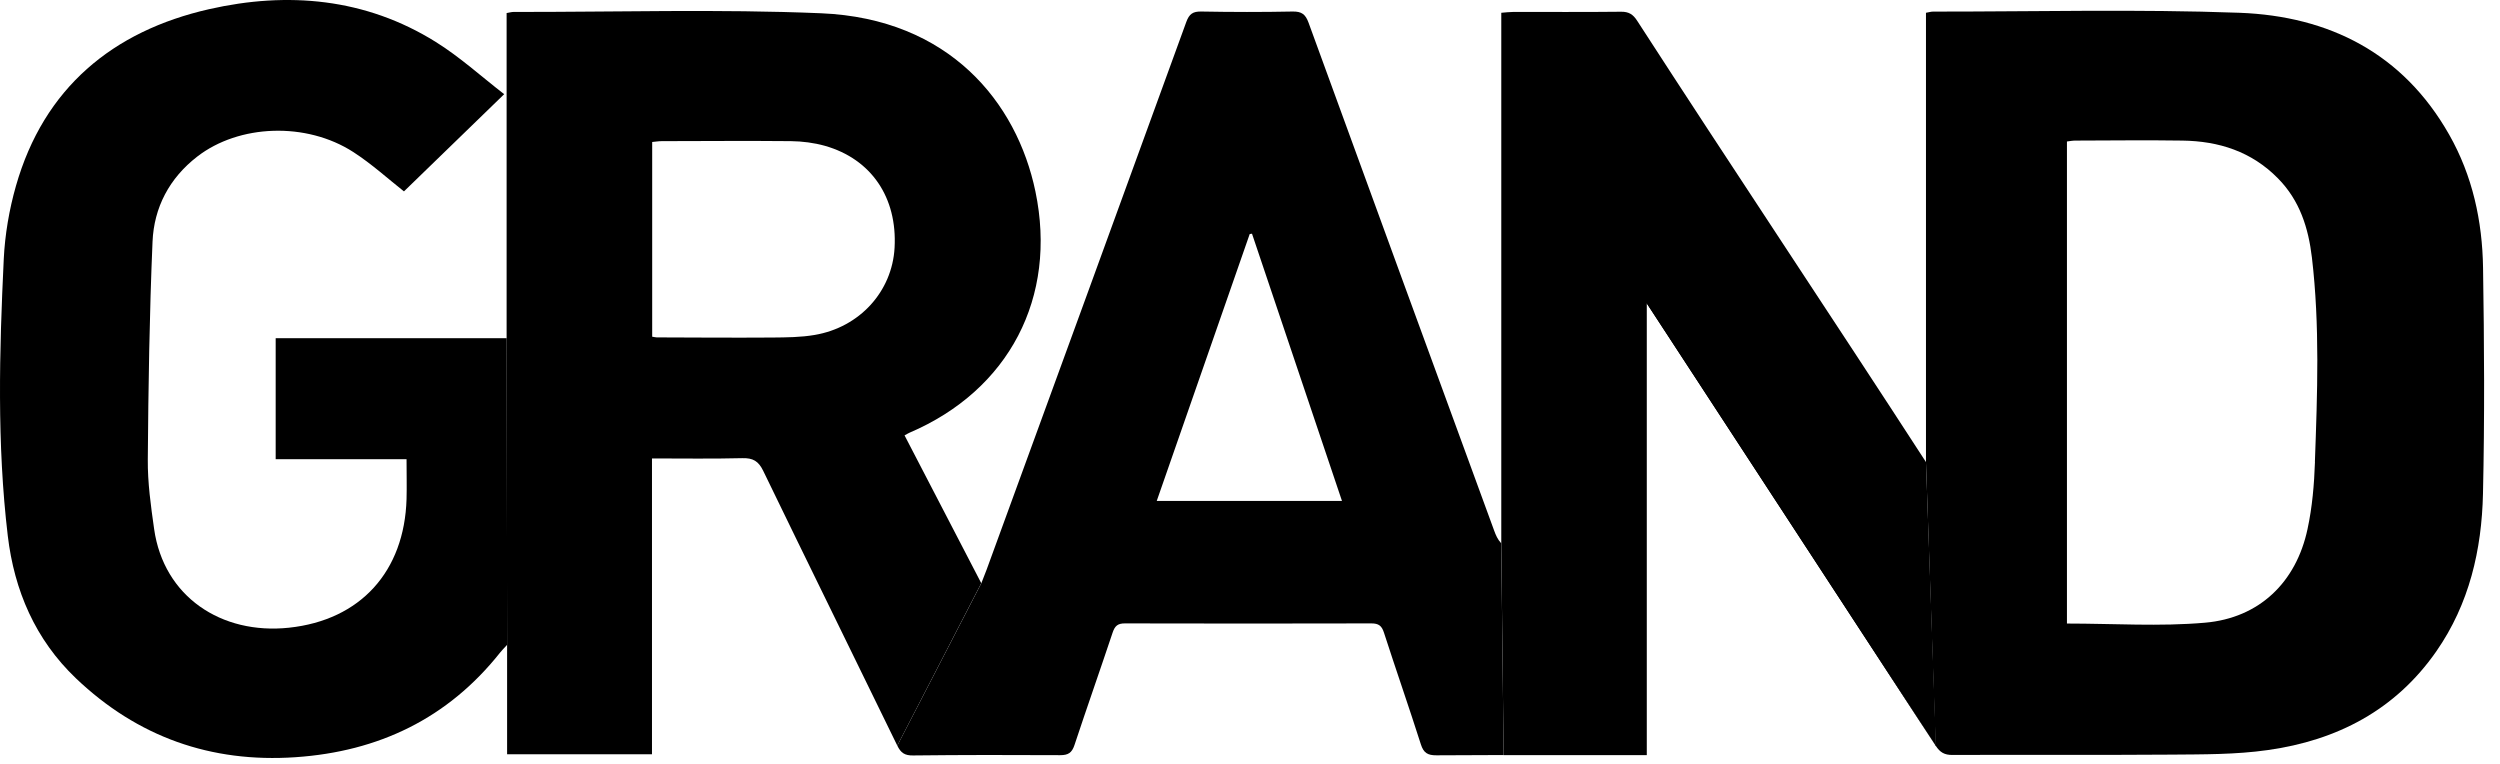 <svg width="144" height="44" viewBox="0 0 144 44" fill="none" xmlns="http://www.w3.org/2000/svg">
<path d="M143.024 15.428C142.984 12.734 142.418 10.121 141.069 7.749C138.416 3.073 134.161 0.929 128.995 0.736C123.118 0.52 117.226 0.672 111.345 0.668C111.225 0.668 111.104 0.708 110.936 0.736V26.611L111.494 42.952C111.743 43.338 112.004 43.49 112.465 43.486C116.66 43.466 120.855 43.498 125.049 43.466C126.908 43.45 128.786 43.466 130.617 43.205C134.607 42.647 137.975 40.905 140.335 37.513C142.233 34.78 142.948 31.673 143.02 28.433C143.117 24.102 143.092 19.763 143.024 15.428ZM133.342 26.603C133.298 27.9 133.186 29.212 132.913 30.477C132.259 33.539 130.139 35.595 127.012 35.867C124.403 36.096 121.762 35.916 119.056 35.916V8.15C119.217 8.13 119.377 8.098 119.538 8.098C121.593 8.094 123.648 8.066 125.7 8.098C127.803 8.126 129.686 8.724 131.211 10.274C132.471 11.55 132.965 13.136 133.166 14.834C133.627 18.752 133.479 22.681 133.338 26.607L133.342 26.603Z" fill="black"/>
<path d="M95.144 17.64L94.855 17.475L111.514 42.98C106.163 34.667 100.796 26.362 95.429 18.057C95.337 17.917 95.241 17.78 95.148 17.64H95.144Z" fill="black"/>
<path d="M86.61 43.494C89.107 43.49 91.608 43.494 94.105 43.494C94.333 43.494 94.558 43.494 94.855 43.494V17.479L111.514 42.984L110.936 26.615C105.557 18.318 99.664 9.491 94.297 1.19C94.064 0.829 93.82 0.672 93.378 0.676C91.303 0.7 89.228 0.684 87.152 0.688C86.948 0.688 86.743 0.716 86.474 0.736V31.303" fill="black"/>
<path d="M51.684 42.948C51.889 43.37 52.117 43.522 52.595 43.514C55.421 43.482 58.243 43.482 61.069 43.498C61.53 43.498 61.739 43.362 61.888 42.92C62.606 40.753 63.365 38.601 64.087 36.438C64.216 36.052 64.384 35.904 64.802 35.908C69.53 35.92 74.259 35.92 78.992 35.908C79.405 35.908 79.586 36.04 79.714 36.434C80.409 38.585 81.155 40.721 81.841 42.872C81.998 43.366 82.231 43.51 82.745 43.506C84.033 43.498 85.322 43.49 86.61 43.49L86.47 31.296C86.257 31.063 86.157 30.818 86.064 30.565C82.496 20.811 78.923 11.061 75.371 1.302C75.194 0.821 74.974 0.656 74.456 0.664C72.701 0.7 70.947 0.696 69.193 0.664C68.712 0.656 68.499 0.801 68.33 1.266C64.509 11.791 60.663 22.304 56.826 32.821C56.75 33.03 56.661 33.238 56.529 33.584M66.628 28.855C68.422 23.705 70.205 18.591 71.983 13.481C72.027 13.473 72.071 13.469 72.115 13.461C73.834 18.571 75.555 23.677 77.298 28.855H66.628Z" fill="black"/>
<path d="M29.209 37.14V43.446H37.554V26.406C39.333 26.406 41.043 26.434 42.753 26.39C43.371 26.374 43.688 26.555 43.965 27.129C46.522 32.411 49.119 37.674 51.684 42.948L56.521 33.592C55.008 30.673 53.559 27.887 52.102 25.078C52.242 25.001 52.314 24.957 52.386 24.925C58.123 22.473 60.912 17.126 59.64 11.028C58.568 5.882 54.666 1.073 47.297 0.764C41.4 0.516 35.487 0.696 29.583 0.688C29.462 0.688 29.346 0.724 29.181 0.752V19.486M51.528 14.272C51.387 16.785 49.524 18.852 46.923 19.293C46.129 19.43 45.306 19.434 44.499 19.442C42.275 19.458 40.051 19.442 37.828 19.434C37.763 19.434 37.703 19.414 37.566 19.394V8.178C37.755 8.162 37.94 8.13 38.12 8.13C40.601 8.126 43.082 8.106 45.559 8.13C46.213 8.138 46.887 8.223 47.513 8.399C50.195 9.162 51.688 11.382 51.528 14.268V14.272Z" fill="black"/>
<path d="M29.185 19.482H15.879V26.451H23.417C23.417 27.261 23.437 28.004 23.417 28.747C23.293 32.909 20.772 35.719 16.637 36.157C12.748 36.566 9.432 34.37 8.878 30.473C8.689 29.144 8.501 27.799 8.513 26.462C8.545 22.28 8.609 18.097 8.786 13.919C8.87 11.948 9.753 10.266 11.359 9.021C13.763 7.159 17.637 7.006 20.354 8.76C21.422 9.451 22.377 10.322 23.268 11.024C25.123 9.226 27.017 7.384 29.041 5.425C27.712 4.397 26.488 3.281 25.103 2.418C21.049 -0.115 16.557 -0.496 12.045 0.528C6.498 1.788 2.528 5.064 0.918 10.711C0.529 12.076 0.284 13.517 0.216 14.93C-0.037 20.241 -0.182 25.563 0.448 30.862C0.822 34.009 2.03 36.835 4.378 39.075C7.919 42.447 12.149 43.948 17.023 43.615C21.807 43.289 25.797 41.383 28.808 37.586C28.892 37.477 28.992 37.381 29.213 37.14" fill="black"/>
</svg>
